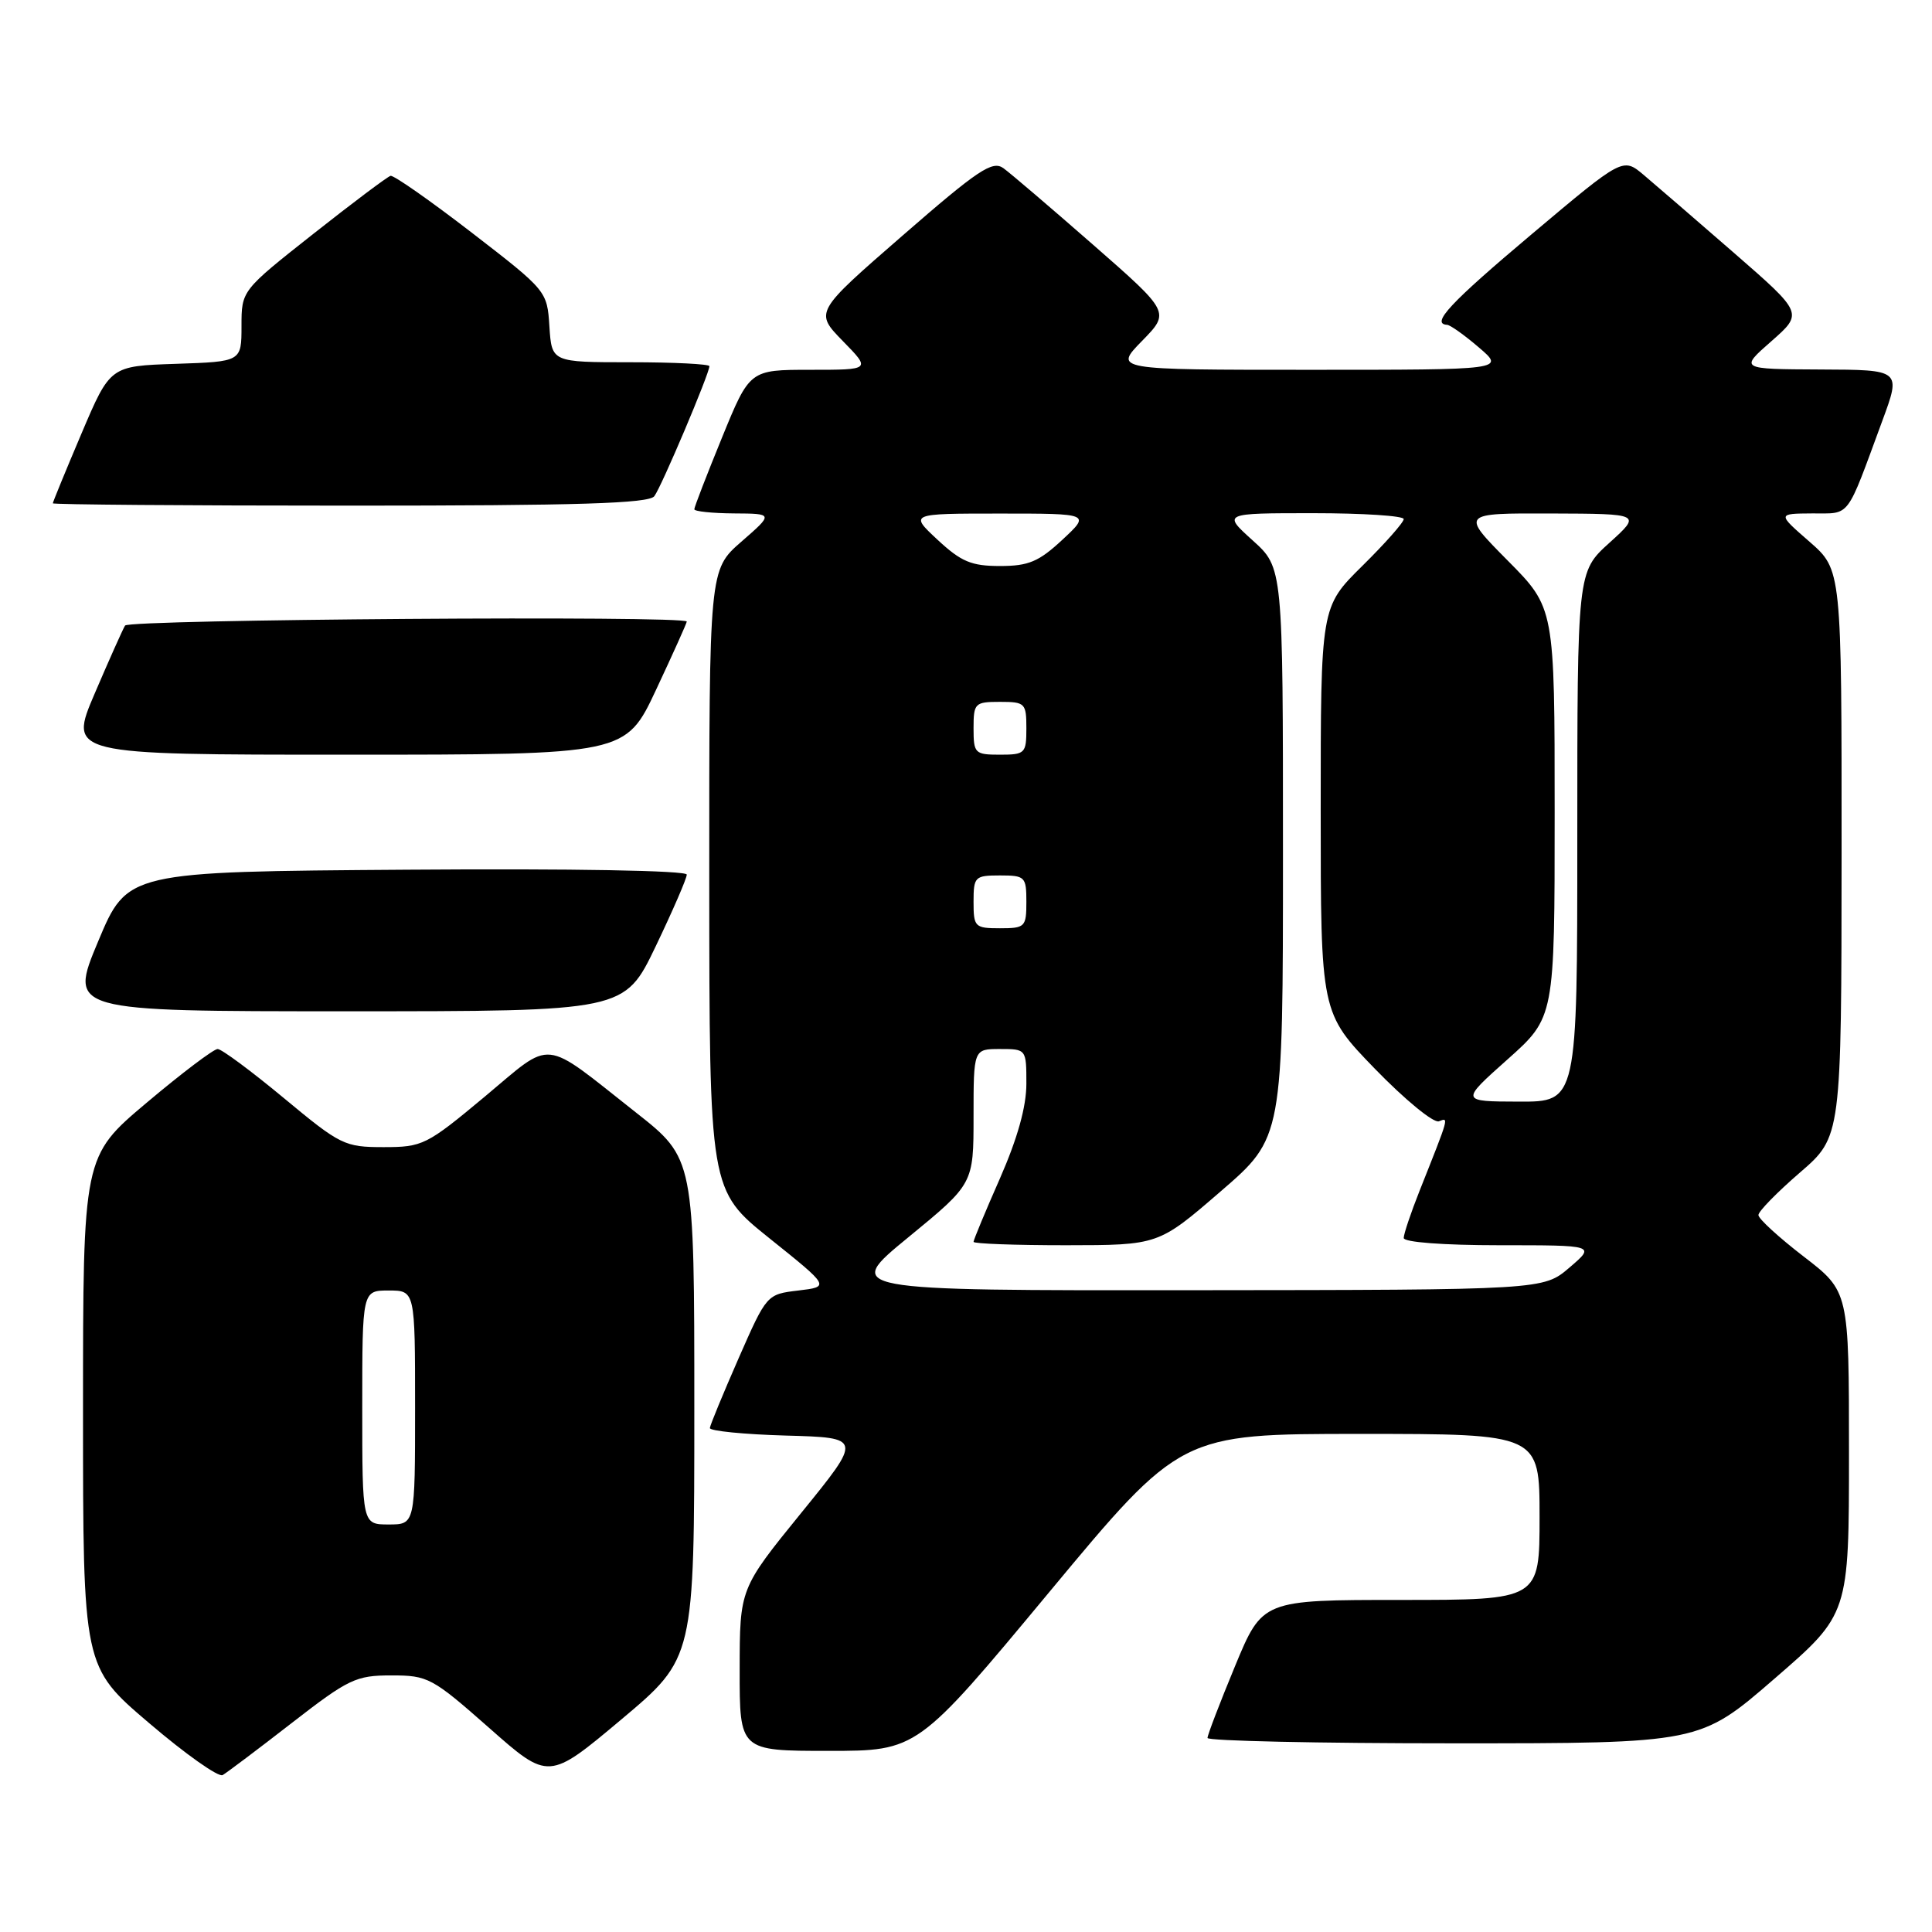 <?xml version="1.0" encoding="UTF-8" standalone="no"?>
<!DOCTYPE svg PUBLIC "-//W3C//DTD SVG 1.1//EN" "http://www.w3.org/Graphics/SVG/1.1/DTD/svg11.dtd" >
<svg xmlns="http://www.w3.org/2000/svg" xmlns:xlink="http://www.w3.org/1999/xlink" version="1.1" viewBox="0 0 256 256">
 <g >
 <path fill="currentColor"
d=" M 38.64 228.32 C 46.19 222.46 47.16 222.00 51.86 222.00 C 56.71 222.00 57.27 222.30 64.82 228.96 C 72.70 235.92 72.70 235.92 82.35 227.82 C 92.00 219.71 92.00 219.71 92.00 186.61 C 92.00 153.50 92.00 153.50 84.25 147.40 C 71.64 137.46 73.41 137.65 64.21 145.33 C 56.52 151.74 56.00 152.00 50.82 152.00 C 45.66 152.00 45.11 151.73 37.61 145.50 C 33.31 141.93 29.36 139.00 28.84 139.00 C 28.31 139.00 24.08 142.20 19.44 146.11 C 11.00 153.22 11.00 153.22 11.00 187.04 C 11.00 220.86 11.00 220.86 19.75 228.31 C 24.56 232.42 28.95 235.52 29.50 235.21 C 30.05 234.89 34.16 231.80 38.64 228.32 Z  M 139.00 211.00 C 156.45 190.00 156.45 190.00 180.22 190.00 C 204.00 190.00 204.00 190.00 204.00 201.00 C 204.00 212.00 204.00 212.00 185.64 212.00 C 167.28 212.00 167.28 212.00 163.64 220.79 C 161.64 225.62 160.00 229.90 160.00 230.29 C 160.00 230.68 174.68 231.00 192.62 231.00 C 225.24 231.00 225.24 231.00 235.12 222.44 C 245.00 213.89 245.00 213.89 245.00 192.50 C 245.00 171.12 245.00 171.12 239.00 166.50 C 235.70 163.96 233.00 161.49 233.00 161.00 C 233.00 160.51 235.48 157.98 238.50 155.37 C 244.00 150.62 244.00 150.62 244.02 113.06 C 244.03 75.50 244.03 75.50 239.77 71.78 C 235.50 68.06 235.50 68.06 240.13 68.03 C 245.28 68.00 244.55 68.96 249.42 55.75 C 251.91 49.00 251.91 49.00 241.21 48.96 C 230.50 48.91 230.50 48.91 234.72 45.21 C 238.94 41.50 238.94 41.50 229.75 33.50 C 224.69 29.10 219.32 24.46 217.80 23.18 C 215.04 20.86 215.04 20.86 203.02 30.98 C 192.14 40.14 189.54 42.92 191.75 43.04 C 192.16 43.06 194.06 44.41 195.96 46.04 C 199.42 49.00 199.42 49.00 173.51 49.00 C 147.59 49.00 147.59 49.00 151.32 45.18 C 155.05 41.37 155.05 41.37 144.84 32.43 C 139.23 27.52 133.88 22.95 132.95 22.28 C 131.50 21.24 129.62 22.49 119.60 31.21 C 107.94 41.35 107.94 41.35 111.67 45.18 C 115.41 49.00 115.41 49.00 107.37 49.00 C 99.34 49.00 99.34 49.00 95.67 57.98 C 93.65 62.92 92.00 67.19 92.00 67.48 C 92.00 67.76 94.36 68.01 97.25 68.03 C 102.50 68.06 102.50 68.06 98.23 71.78 C 93.97 75.50 93.97 75.50 93.98 116.60 C 94.00 157.70 94.00 157.70 101.98 164.10 C 109.97 170.50 109.97 170.50 105.78 171.00 C 101.60 171.50 101.59 171.51 97.86 180.00 C 95.81 184.68 94.10 188.82 94.06 189.22 C 94.03 189.61 98.56 190.06 104.13 190.22 C 114.27 190.50 114.27 190.50 106.14 200.50 C 98.02 210.50 98.02 210.50 98.01 221.25 C 98.00 232.00 98.00 232.00 109.78 232.00 C 121.55 232.00 121.55 232.00 139.00 211.00 Z  M 86.88 125.40 C 89.14 120.68 91.00 116.40 91.00 115.89 C 91.00 115.35 75.91 115.08 53.94 115.24 C 16.87 115.50 16.87 115.50 13.00 124.75 C 9.13 134.00 9.13 134.00 45.94 134.00 C 82.75 134.00 82.75 134.00 86.88 125.40 Z  M 86.95 91.36 C 89.18 86.61 91.00 82.56 91.00 82.36 C 91.00 81.54 17.08 82.07 16.57 82.89 C 16.27 83.38 14.46 87.43 12.55 91.89 C 9.08 100.00 9.08 100.00 45.99 100.00 C 82.90 100.00 82.90 100.00 86.95 91.36 Z  M 86.70 65.75 C 87.65 64.50 94.00 49.50 94.00 48.52 C 94.00 48.24 89.30 48.00 83.55 48.00 C 73.11 48.00 73.11 48.00 72.80 43.27 C 72.50 38.56 72.46 38.51 62.50 30.82 C 57.00 26.58 52.16 23.19 51.75 23.30 C 51.34 23.41 46.73 26.87 41.50 31.00 C 32.00 38.50 32.00 38.50 32.00 43.21 C 32.00 47.92 32.00 47.92 23.30 48.21 C 14.60 48.50 14.60 48.50 10.80 57.44 C 8.71 62.36 7.00 66.53 7.00 66.69 C 7.00 66.86 24.72 67.00 46.38 67.00 C 76.71 67.00 85.97 66.71 86.70 65.75 Z  M 48.00 186.50 C 48.00 171.00 48.00 171.00 51.50 171.00 C 55.00 171.00 55.00 171.00 55.00 186.50 C 55.00 202.00 55.00 202.00 51.50 202.00 C 48.00 202.00 48.00 202.00 48.00 186.50 Z  M 120.38 163.93 C 129.00 156.86 129.00 156.86 129.00 147.93 C 129.00 139.00 129.00 139.00 132.50 139.00 C 135.99 139.00 136.00 139.01 136.00 143.59 C 136.00 146.65 134.83 150.83 132.50 156.14 C 130.57 160.51 129.00 164.30 129.00 164.55 C 129.00 164.80 134.51 165.00 141.25 165.00 C 153.50 164.99 153.50 164.99 161.75 157.86 C 170.00 150.74 170.00 150.74 170.00 112.99 C 170.00 75.23 170.00 75.23 166.00 71.62 C 161.99 68.00 161.99 68.00 174.00 68.00 C 180.60 68.00 186.00 68.35 186.00 68.78 C 186.00 69.22 183.53 72.01 180.50 75.00 C 175.00 80.43 175.00 80.43 175.00 107.32 C 175.00 134.21 175.00 134.21 182.20 141.64 C 186.16 145.72 189.96 148.84 190.66 148.58 C 192.00 148.06 192.07 147.80 188.10 157.79 C 186.95 160.69 186.00 163.51 186.00 164.04 C 186.00 164.60 191.23 165.00 198.71 165.00 C 211.42 165.00 211.42 165.00 207.96 167.96 C 204.50 170.92 204.50 170.92 158.13 170.96 C 111.75 171.00 111.75 171.00 120.38 163.93 Z  M 199.75 140.38 C 206.00 134.81 206.00 134.81 206.00 107.68 C 206.00 80.55 206.00 80.55 199.78 74.28 C 193.56 68.00 193.56 68.00 205.53 68.04 C 217.50 68.08 217.50 68.08 213.25 71.93 C 209.00 75.77 209.00 75.77 209.00 110.89 C 209.00 146.00 209.00 146.00 201.25 145.97 C 193.50 145.95 193.50 145.95 199.75 140.38 Z  M 129.00 119.50 C 129.00 116.17 129.17 116.00 132.50 116.00 C 135.83 116.00 136.00 116.17 136.00 119.50 C 136.00 122.83 135.83 123.00 132.50 123.00 C 129.17 123.00 129.00 122.83 129.00 119.50 Z  M 129.00 96.50 C 129.00 93.17 129.17 93.00 132.50 93.00 C 135.83 93.00 136.00 93.17 136.00 96.50 C 136.00 99.83 135.83 100.00 132.50 100.00 C 129.17 100.00 129.00 99.83 129.00 96.50 Z  M 124.24 71.53 C 120.50 68.05 120.50 68.05 132.50 68.05 C 144.50 68.05 144.50 68.05 140.76 71.53 C 137.64 74.43 136.29 75.00 132.50 75.00 C 128.71 75.00 127.36 74.43 124.24 71.53 Z "/>
</g>
</svg>